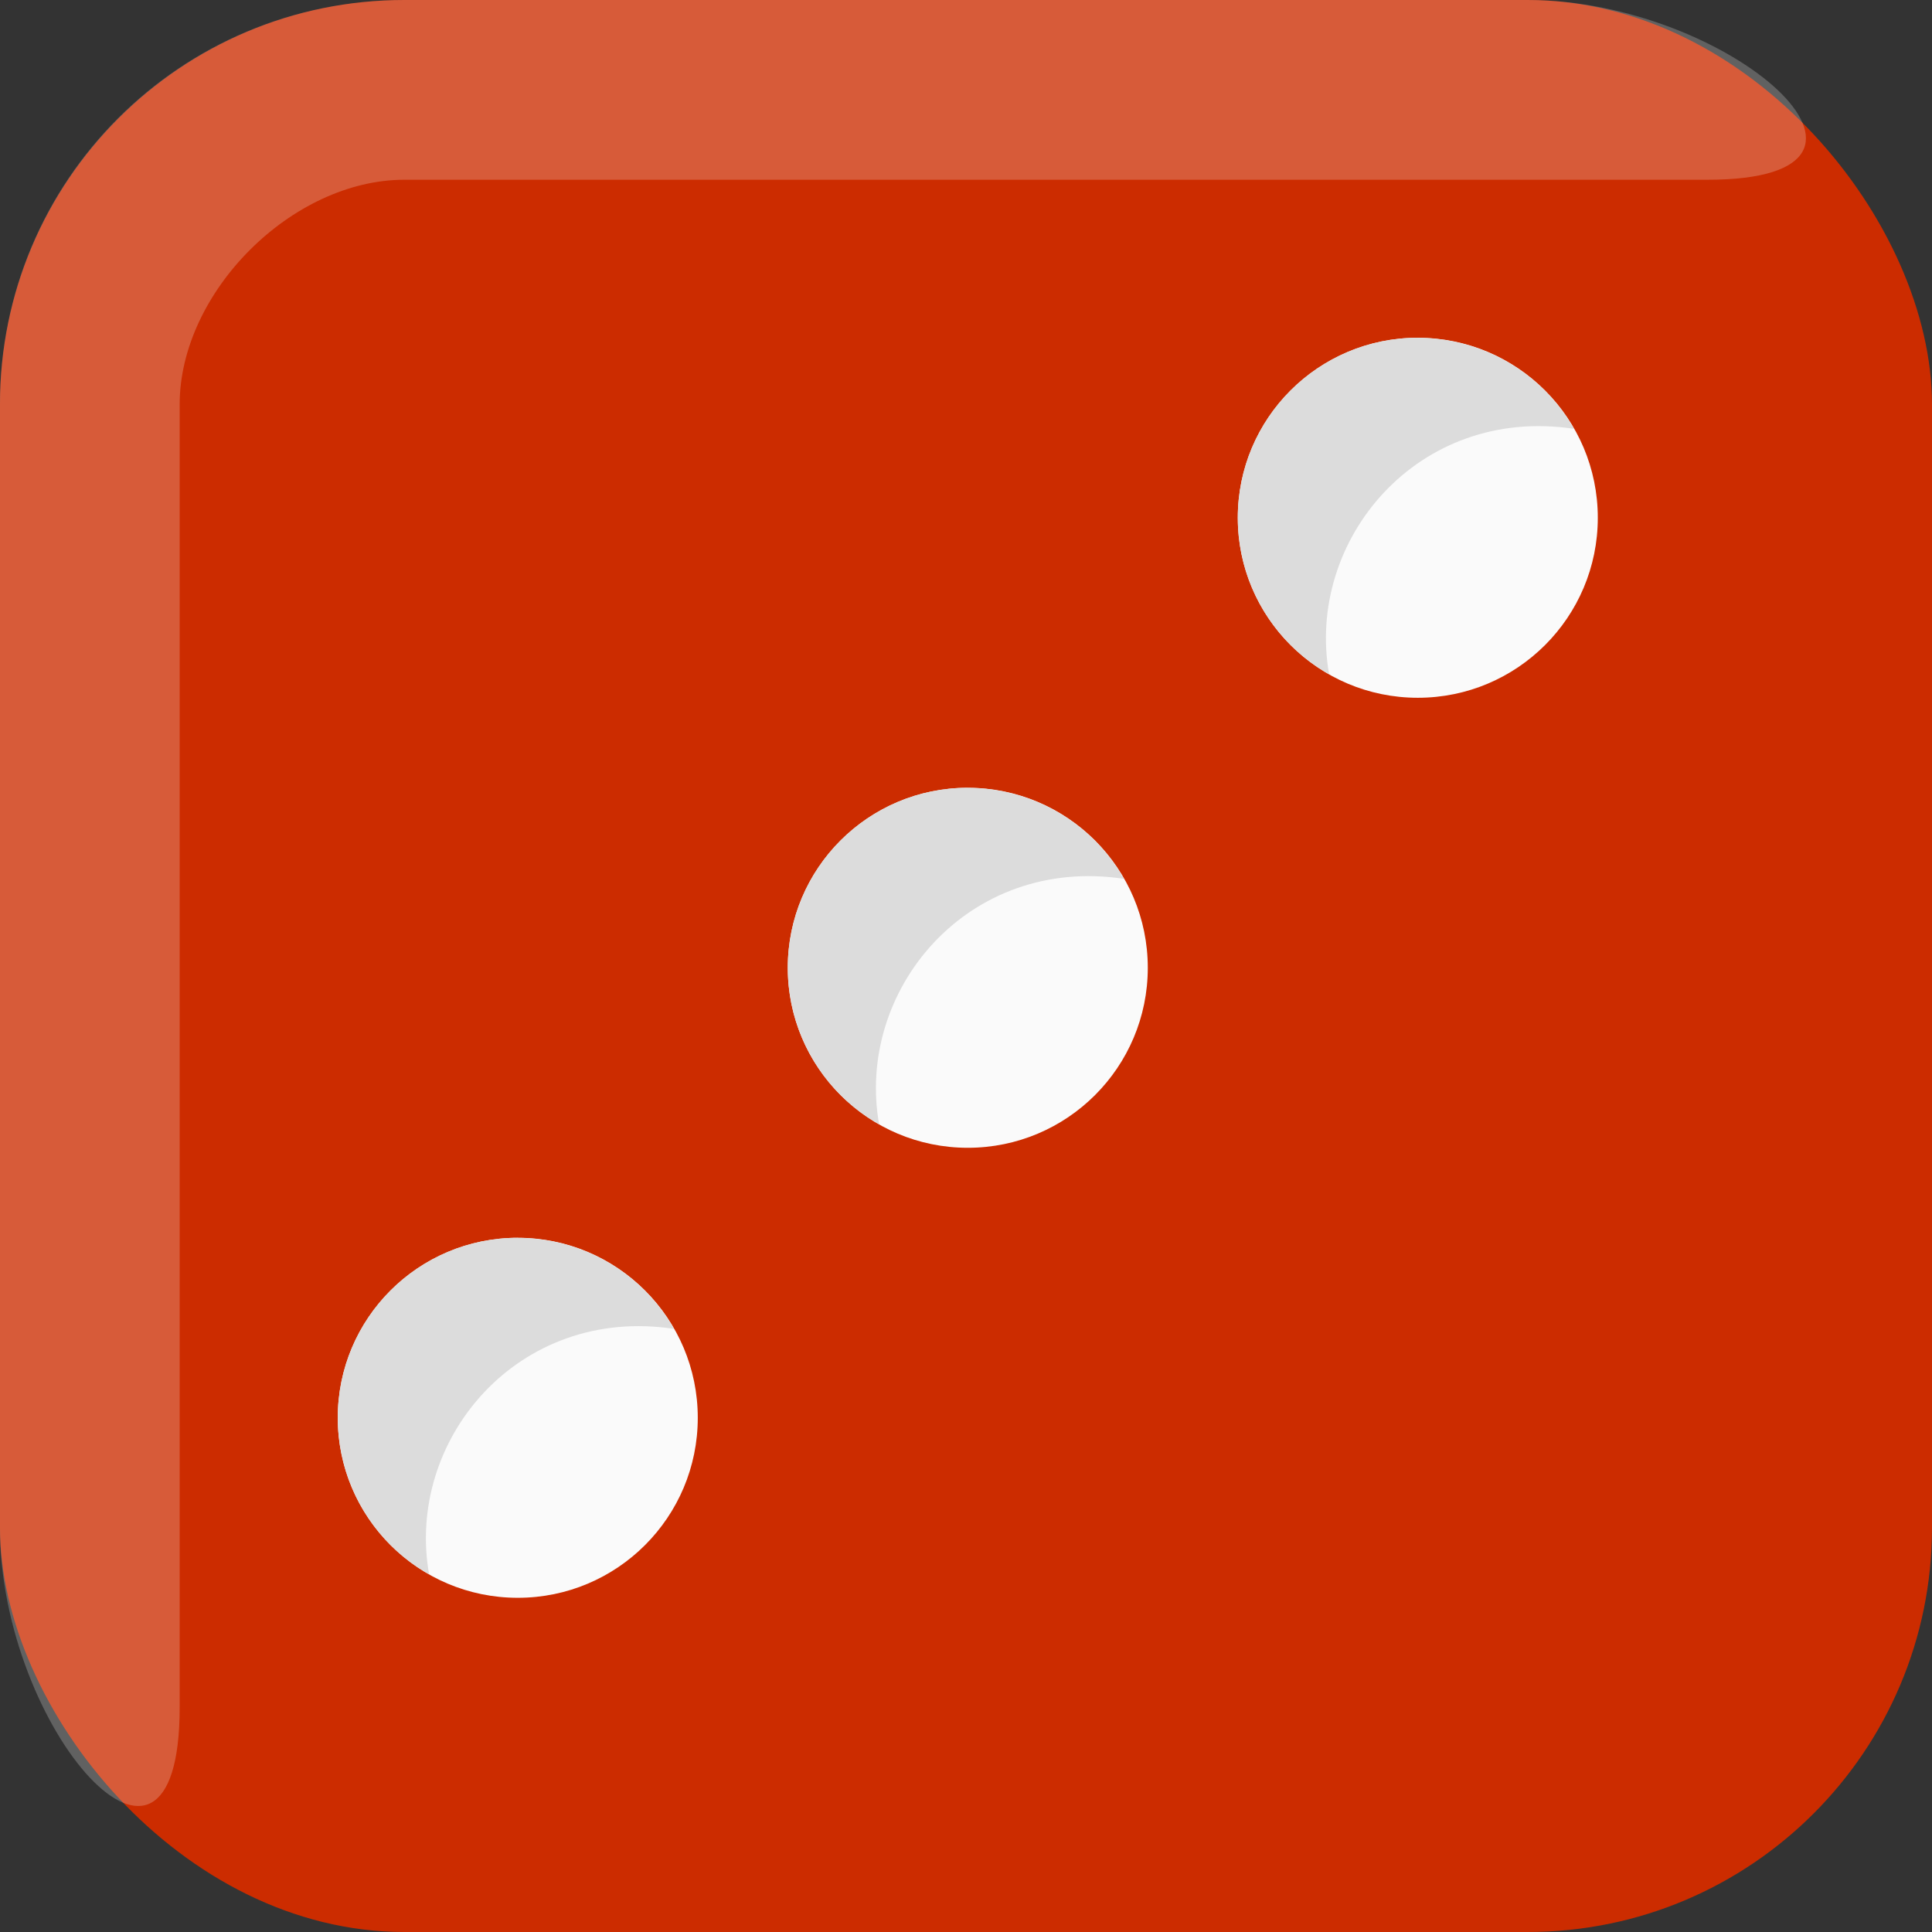 <?xml version="1.0" encoding="UTF-8" standalone="no"?>
<svg
   xmlns:dc="http://purl.org/dc/elements/1.1/"
   xmlns:cc="http://creativecommons.org/ns#"
   xmlns:rdf="http://www.w3.org/1999/02/22-rdf-syntax-ns#"
   xmlns:svg="http://www.w3.org/2000/svg"
   xmlns="http://www.w3.org/2000/svg"
   xmlns:sodipodi="http://sodipodi.sourceforge.net/DTD/sodipodi-0.dtd"
   xmlns:inkscape="http://www.inkscape.org/namespaces/inkscape"
   width="22.754mm"
   height="22.754mm"
   viewBox="0 0 22.754 22.754"
   version="1.1"
   id="svg8"
   inkscape:version="1.0.1 (3bc2e813f5, 2020-09-07)"
   sodipodi:docname="dice_side3.svg">
  <rect x="0" y="0" width="22.754" height="22.754" fill="#333333" stroke="none"/>
  <defs
     id="defs2" />
  <sodipodi:namedview
     id="base"
     pagecolor="#ffffff"
     bordercolor="#666666"
     borderopacity="1.0"
     inkscape:pageopacity="0.0"
     inkscape:pageshadow="2"
     inkscape:zoom="1.4"
     inkscape:cx="155.19249"
     inkscape:cy="105.32225"
     inkscape:document-units="mm"
     inkscape:current-layer="layer1"
     inkscape:document-rotation="0"
     showgrid="false"
     fit-margin-top="0"
     fit-margin-left="0"
     fit-margin-right="0"
     fit-margin-bottom="0"
     inkscape:window-width="1366"
     inkscape:window-height="728"
     inkscape:window-x="0"
     inkscape:window-y="0"
     inkscape:window-maximized="0" />
  <g
     inkscape:label="Vrstva 1"
     inkscape:groupmode="layer"
     id="layer1"
     transform="translate(-105.04,-155.688)">
    <g
       id="g901">
      <rect
         x="105.04"
         y="155.688"
         width="22.754"
         height="22.754"
         rx="4.762"
         ry="4.762"
         fill="#f4081e"
         style="fill:#cc2c00;fill-opacity:1;stroke-width:0.265;paint-order:normal"
         id="rect2118" />
      <path
         d="m 109.802,155.688 c -2.638,0 -4.763,2.124 -4.763,4.763 v 13.229 c 0,2.381 2.117,4.763 2.117,2.117 v -15.346 c 0,-1.323 1.323,-2.646 2.646,-2.646 h 15.346 c 2.646,0 0.265,-2.117 -2.117,-2.117 z"
         fill="#ffffff"
         fill-opacity="0.226"
         style="stroke-width:0.265;paint-order:normal"
         id="path2120" />
      <g
         id="g2134"
         transform="matrix(0.265,0,0,0.265,103.188,153.836)">
        <circle
           cx="70"
           cy="30"
           fill="#fafafa"
           style="paint-order:normal"
           id="ellipse2122"
           r="8" />
        <path
           d="m 70,22 c -4.418,0 -8,3.582 -8,8 0.002,2.881 1.552,5.538 4.059,6.957 C 65,31 70,24.997 76.939,26.047 c -1.42,-2.496 -4.07,-4.039 -6.941,-4.043 z"
           fill="#dcdcdc"
           style="paint-order:normal"
           id="path2124" />
        <circle
           cx="30"
           cy="70"
           fill="#fafafa"
           style="paint-order:normal"
           id="ellipse2126"
           r="8" />
        <path
           d="m 30,62 c -4.418,0 -8,3.582 -8,8 0.002,2.881 1.552,5.538 4.059,6.957 C 25,71 30,64.997 36.939,66.047 c -1.42,-2.496 -4.07,-4.039 -6.941,-4.043 z"
           fill="#dcdcdc"
           style="paint-order:normal"
           id="path2128" />
        <circle
           cx="50"
           cy="50"
           fill="#fafafa"
           style="paint-order:normal"
           id="ellipse2130"
           r="8" />
        <path
           d="m 50,42 c -4.418,0 -8,3.582 -8,8 0.002,2.881 1.552,5.538 4.059,6.957 C 45,51 50,44.997 56.939,46.047 c -1.42,-2.496 -4.07,-4.039 -6.941,-4.043 z"
           fill="#dcdcdc"
           style="paint-order:normal"
           id="path2132" />
      </g>
    </g>
  </g>
</svg>
